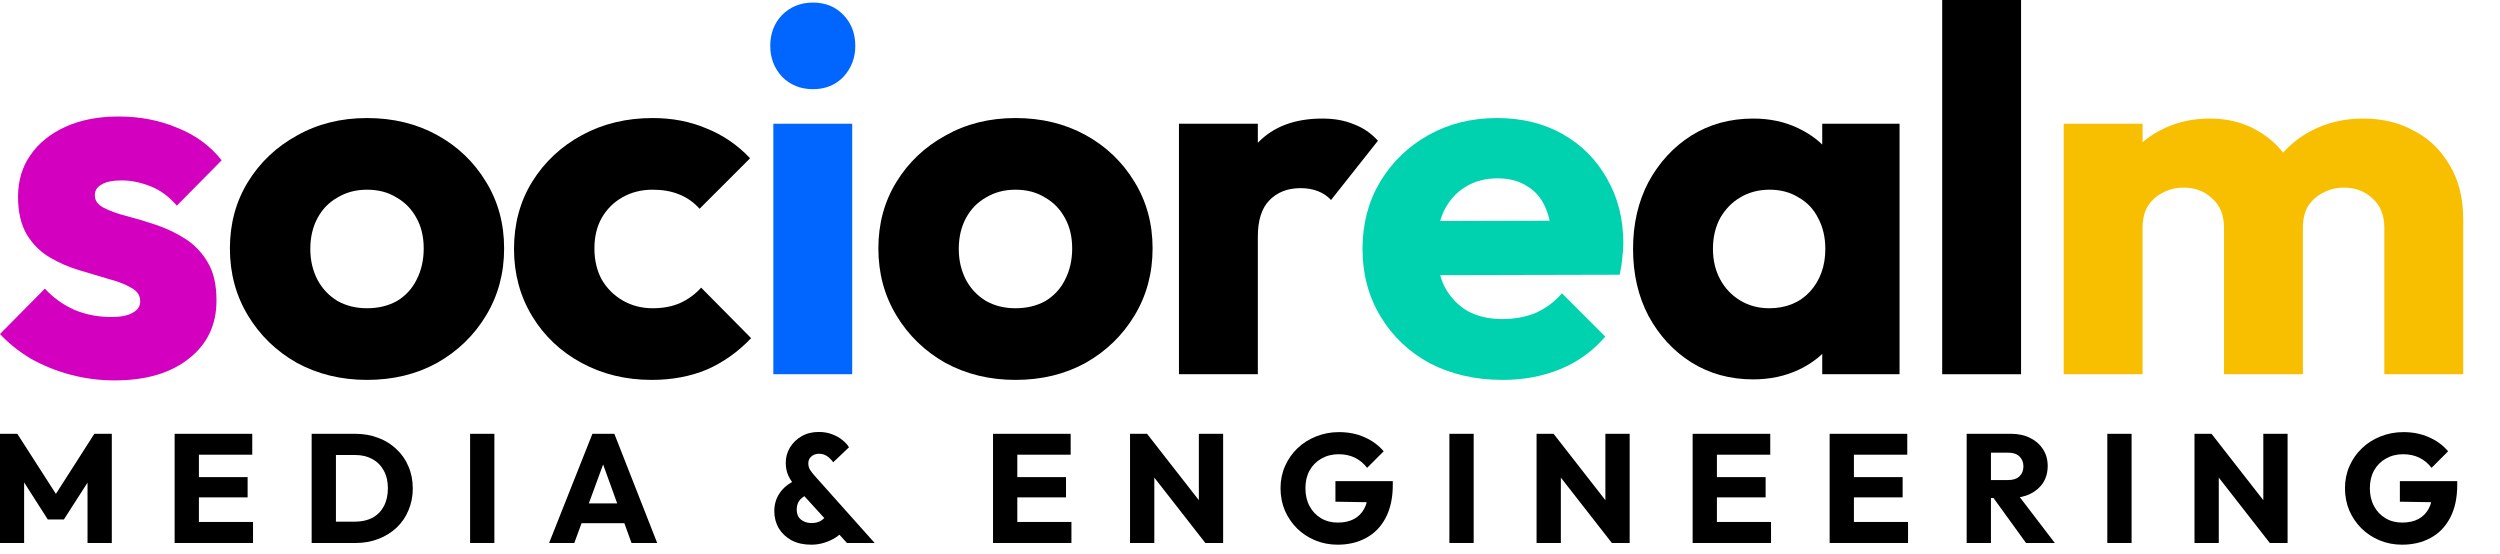<svg width="194" height="43" viewBox="0 0 194 43" fill="none" xmlns="http://www.w3.org/2000/svg">
<path d="M160.144 29.04V9.6H166.264V29.04H160.144ZM172.584 29.04V17.68C172.584 16.693 172.277 15.933 171.664 15.4C171.077 14.84 170.344 14.56 169.464 14.56C168.85 14.56 168.304 14.693 167.824 14.96C167.344 15.2 166.957 15.547 166.664 16C166.397 16.453 166.264 17.013 166.264 17.68L163.904 16.64C163.904 15.093 164.237 13.773 164.904 12.68C165.57 11.56 166.477 10.707 167.624 10.12C168.77 9.507 170.064 9.2 171.504 9.2C172.864 9.2 174.077 9.507 175.144 10.12C176.237 10.733 177.104 11.587 177.744 12.68C178.384 13.773 178.704 15.08 178.704 16.6V29.04H172.584ZM185.024 29.04V17.68C185.024 16.693 184.717 15.933 184.104 15.4C183.517 14.84 182.784 14.56 181.904 14.56C181.29 14.56 180.744 14.693 180.264 14.96C179.784 15.2 179.397 15.547 179.104 16C178.837 16.453 178.704 17.013 178.704 17.68L175.184 17.2C175.237 15.547 175.624 14.133 176.344 12.96C177.09 11.76 178.064 10.84 179.264 10.2C180.49 9.533 181.864 9.2 183.384 9.2C184.877 9.2 186.197 9.52 187.344 10.16C188.517 10.773 189.437 11.667 190.104 12.84C190.797 13.987 191.144 15.373 191.144 17V29.04H185.024Z" fill="#F8BE00"/>
<path d="M150.714 29.04V0H156.834V29.04H150.714Z" fill="black"/>
<path d="M136.045 29.44C134.258 29.44 132.658 29 131.245 28.12C129.858 27.24 128.752 26.04 127.925 24.52C127.125 23 126.725 21.267 126.725 19.32C126.725 17.373 127.125 15.64 127.925 14.12C128.752 12.6 129.858 11.4 131.245 10.52C132.658 9.64 134.258 9.2 136.045 9.2C137.352 9.2 138.525 9.453 139.565 9.96C140.632 10.467 141.498 11.173 142.165 12.08C142.832 12.96 143.205 13.973 143.285 15.12V23.52C143.205 24.667 142.832 25.693 142.165 26.6C141.525 27.48 140.672 28.173 139.605 28.68C138.538 29.187 137.352 29.44 136.045 29.44ZM137.285 23.92C138.592 23.92 139.645 23.493 140.445 22.64C141.245 21.76 141.645 20.653 141.645 19.32C141.645 18.413 141.458 17.613 141.085 16.92C140.738 16.227 140.232 15.693 139.565 15.32C138.925 14.92 138.178 14.72 137.325 14.72C136.472 14.72 135.712 14.92 135.045 15.32C134.405 15.693 133.885 16.227 133.485 16.92C133.112 17.613 132.925 18.413 132.925 19.32C132.925 20.2 133.112 20.987 133.485 21.68C133.858 22.373 134.378 22.92 135.045 23.32C135.712 23.72 136.458 23.92 137.285 23.92ZM141.405 29.04V23.8L142.325 19.08L141.405 14.36V9.6H147.405V29.04H141.405Z" fill="black"/>
<path d="M116.611 29.48C114.504 29.48 112.624 29.053 110.971 28.2C109.344 27.32 108.064 26.107 107.131 24.56C106.198 23.013 105.731 21.267 105.731 19.32C105.731 17.373 106.184 15.64 107.091 14.12C108.024 12.573 109.278 11.36 110.851 10.48C112.424 9.6 114.198 9.16 116.171 9.16C118.091 9.16 119.784 9.573 121.251 10.4C122.718 11.227 123.864 12.373 124.691 13.84C125.544 15.307 125.971 16.987 125.971 18.88C125.971 19.227 125.944 19.6 125.891 20C125.864 20.373 125.798 20.813 125.691 21.32L108.931 21.36V17.16L123.091 17.12L120.451 18.88C120.424 17.76 120.251 16.84 119.931 16.12C119.611 15.373 119.131 14.813 118.491 14.44C117.878 14.04 117.118 13.84 116.211 13.84C115.251 13.84 114.411 14.067 113.691 14.52C112.998 14.947 112.451 15.56 112.051 16.36C111.678 17.16 111.491 18.133 111.491 19.28C111.491 20.427 111.691 21.413 112.091 22.24C112.518 23.04 113.104 23.667 113.851 24.12C114.624 24.547 115.531 24.76 116.571 24.76C117.531 24.76 118.398 24.6 119.171 24.28C119.944 23.933 120.624 23.427 121.211 22.76L124.571 26.12C123.611 27.24 122.451 28.08 121.091 28.64C119.731 29.2 118.238 29.48 116.611 29.48Z" fill="#00D2AF"/>
<path d="M91.487 29.04V9.6H97.608V29.04H91.487ZM97.608 18.36L95.047 16.36C95.554 14.093 96.407 12.333 97.608 11.08C98.808 9.827 100.474 9.2 102.608 9.2C103.541 9.2 104.354 9.347 105.048 9.64C105.768 9.907 106.394 10.333 106.928 10.92L103.288 15.52C103.021 15.227 102.688 15 102.288 14.84C101.888 14.68 101.434 14.6 100.928 14.6C99.914 14.6 99.101 14.92 98.487 15.56C97.901 16.173 97.608 17.107 97.608 18.36Z" fill="black"/>
<path d="M78.801 29.48C76.801 29.48 74.987 29.04 73.361 28.16C71.761 27.253 70.494 26.027 69.561 24.48C68.627 22.933 68.161 21.2 68.161 19.28C68.161 17.36 68.627 15.64 69.561 14.12C70.494 12.6 71.761 11.4 73.361 10.52C74.961 9.613 76.774 9.16 78.801 9.16C80.827 9.16 82.641 9.6 84.241 10.48C85.841 11.36 87.107 12.573 88.041 14.12C88.974 15.64 89.441 17.36 89.441 19.28C89.441 21.2 88.974 22.933 88.041 24.48C87.107 26.027 85.841 27.253 84.241 28.16C82.641 29.04 80.827 29.48 78.801 29.48ZM78.801 23.92C79.681 23.92 80.454 23.733 81.121 23.36C81.787 22.96 82.294 22.413 82.641 21.72C83.014 21 83.201 20.187 83.201 19.28C83.201 18.373 83.014 17.587 82.641 16.92C82.267 16.227 81.747 15.693 81.081 15.32C80.441 14.92 79.681 14.72 78.801 14.72C77.947 14.72 77.187 14.92 76.521 15.32C75.854 15.693 75.334 16.227 74.961 16.92C74.587 17.613 74.401 18.413 74.401 19.32C74.401 20.2 74.587 21 74.961 21.72C75.334 22.413 75.854 22.96 76.521 23.36C77.187 23.733 77.947 23.92 78.801 23.92Z" fill="black"/>
<path d="M60.011 29.04V9.6H66.131V29.04H60.011ZM63.091 6.92C62.131 6.92 61.331 6.6 60.691 5.96C60.078 5.293 59.771 4.493 59.771 3.56C59.771 2.6 60.078 1.8 60.691 1.16C61.331 0.52 62.131 0.2 63.091 0.2C64.051 0.2 64.838 0.52 65.451 1.16C66.064 1.8 66.371 2.6 66.371 3.56C66.371 4.493 66.064 5.293 65.451 5.96C64.838 6.6 64.051 6.92 63.091 6.92Z" fill="#0066FF"/>
<path d="M50.567 29.48C48.567 29.48 46.754 29.04 45.127 28.16C43.501 27.28 42.221 26.067 41.287 24.52C40.354 22.973 39.887 21.24 39.887 19.32C39.887 17.373 40.354 15.64 41.287 14.12C42.247 12.573 43.541 11.36 45.167 10.48C46.794 9.6 48.62 9.16 50.647 9.16C52.167 9.16 53.554 9.427 54.807 9.96C56.087 10.467 57.221 11.24 58.207 12.28L54.287 16.2C53.834 15.693 53.3 15.32 52.687 15.08C52.1 14.84 51.42 14.72 50.647 14.72C49.767 14.72 48.98 14.92 48.287 15.32C47.62 15.693 47.087 16.227 46.687 16.92C46.314 17.587 46.127 18.373 46.127 19.28C46.127 20.187 46.314 20.987 46.687 21.68C47.087 22.373 47.634 22.92 48.327 23.32C49.02 23.72 49.794 23.92 50.647 23.92C51.447 23.92 52.154 23.787 52.767 23.52C53.407 23.227 53.954 22.827 54.407 22.32L58.287 26.24C57.274 27.307 56.127 28.12 54.847 28.68C53.567 29.213 52.141 29.48 50.567 29.48Z" fill="black"/>
<path d="M28.48 29.48C26.48 29.48 24.667 29.04 23.04 28.16C21.44 27.253 20.174 26.027 19.24 24.48C18.307 22.933 17.84 21.2 17.84 19.28C17.84 17.36 18.307 15.64 19.24 14.12C20.174 12.6 21.44 11.4 23.04 10.52C24.64 9.613 26.454 9.16 28.48 9.16C30.507 9.16 32.32 9.6 33.92 10.48C35.52 11.36 36.787 12.573 37.72 14.12C38.654 15.64 39.12 17.36 39.12 19.28C39.12 21.2 38.654 22.933 37.72 24.48C36.787 26.027 35.52 27.253 33.92 28.16C32.32 29.04 30.507 29.48 28.48 29.48ZM28.48 23.92C29.36 23.92 30.134 23.733 30.8 23.36C31.467 22.96 31.974 22.413 32.32 21.72C32.694 21 32.88 20.187 32.88 19.28C32.88 18.373 32.694 17.587 32.32 16.92C31.947 16.227 31.427 15.693 30.76 15.32C30.12 14.92 29.36 14.72 28.48 14.72C27.627 14.72 26.867 14.92 26.2 15.32C25.534 15.693 25.014 16.227 24.64 16.92C24.267 17.613 24.08 18.413 24.08 19.32C24.08 20.2 24.267 21 24.64 21.72C25.014 22.413 25.534 22.96 26.2 23.36C26.867 23.733 27.627 23.92 28.48 23.92Z" fill="black"/>
<path d="M8.88 29.52C7.733 29.52 6.6 29.373 5.48 29.08C4.387 28.787 3.36 28.373 2.4 27.84C1.467 27.28 0.667 26.64 0 25.92L3.48 22.4C4.12 23.093 4.88 23.64 5.76 24.04C6.64 24.413 7.6 24.6 8.64 24.6C9.36 24.6 9.907 24.493 10.28 24.28C10.68 24.067 10.88 23.773 10.88 23.4C10.88 22.92 10.64 22.56 10.16 22.32C9.707 22.053 9.12 21.827 8.4 21.64C7.68 21.427 6.92 21.2 6.12 20.96C5.32 20.72 4.56 20.387 3.84 19.96C3.12 19.533 2.533 18.947 2.08 18.2C1.627 17.427 1.4 16.453 1.4 15.28C1.4 14.027 1.72 12.947 2.36 12.04C3 11.107 3.907 10.373 5.08 9.84C6.253 9.307 7.627 9.04 9.2 9.04C10.853 9.04 12.373 9.333 13.76 9.92C15.173 10.48 16.32 11.32 17.2 12.44L13.72 15.96C13.107 15.24 12.413 14.733 11.64 14.44C10.893 14.147 10.16 14 9.44 14C8.747 14 8.227 14.107 7.88 14.32C7.533 14.507 7.36 14.787 7.36 15.16C7.36 15.56 7.587 15.88 8.04 16.12C8.493 16.36 9.08 16.573 9.8 16.76C10.52 16.947 11.28 17.173 12.08 17.44C12.88 17.707 13.64 18.067 14.36 18.52C15.08 18.973 15.667 19.587 16.12 20.36C16.573 21.107 16.8 22.093 16.8 23.32C16.8 25.213 16.08 26.72 14.64 27.84C13.227 28.96 11.307 29.52 8.88 29.52Z" fill="#D400BF"/>
<path d="M186.398 42.268C185.782 42.268 185.202 42.156 184.658 41.932C184.122 41.708 183.654 41.4 183.254 41.008C182.854 40.608 182.538 40.144 182.306 39.616C182.082 39.08 181.97 38.504 181.97 37.888C181.97 37.272 182.086 36.7 182.318 36.172C182.55 35.644 182.87 35.184 183.278 34.792C183.694 34.392 184.178 34.084 184.73 33.868C185.282 33.644 185.874 33.532 186.506 33.532C187.234 33.532 187.894 33.664 188.486 33.928C189.086 34.192 189.582 34.556 189.974 35.02L188.69 36.304C188.418 35.952 188.098 35.688 187.73 35.512C187.362 35.336 186.946 35.248 186.482 35.248C185.986 35.248 185.542 35.36 185.15 35.584C184.758 35.8 184.45 36.108 184.226 36.508C184.01 36.9 183.902 37.36 183.902 37.888C183.902 38.416 184.01 38.88 184.226 39.28C184.442 39.68 184.738 39.992 185.114 40.216C185.49 40.44 185.922 40.552 186.41 40.552C186.906 40.552 187.326 40.46 187.67 40.276C188.022 40.084 188.29 39.812 188.474 39.46C188.666 39.1 188.762 38.664 188.762 38.152L190.01 38.992L186.23 38.932V37.336H190.682V37.612C190.682 38.628 190.498 39.484 190.13 40.18C189.77 40.868 189.266 41.388 188.618 41.74C187.978 42.092 187.238 42.268 186.398 42.268Z" fill="black"/>
<path d="M170.293 42.136V33.664H171.613L172.177 35.356V42.136H170.293ZM176.137 42.136L171.145 35.74L171.613 33.664L176.605 40.06L176.137 42.136ZM176.137 42.136L175.633 40.444V33.664H177.517V42.136H176.137Z" fill="black"/>
<path d="M163.527 42.136V33.664H165.411V42.136H163.527Z" fill="black"/>
<path d="M154.053 38.644V37.252H155.841C156.217 37.252 156.505 37.156 156.705 36.964C156.913 36.772 157.017 36.512 157.017 36.184C157.017 35.88 156.917 35.628 156.717 35.428C156.517 35.228 156.229 35.128 155.853 35.128H154.053V33.664H156.069C156.629 33.664 157.121 33.772 157.545 33.988C157.969 34.196 158.301 34.488 158.541 34.864C158.781 35.24 158.901 35.672 158.901 36.16C158.901 36.656 158.781 37.092 158.541 37.468C158.301 37.836 157.965 38.124 157.533 38.332C157.101 38.54 156.593 38.644 156.009 38.644H154.053ZM152.613 42.136V33.664H154.497V42.136H152.613ZM157.221 42.136L154.581 38.488L156.309 38.02L159.453 42.136H157.221Z" fill="black"/>
<path d="M141.98 42.136V33.664H143.864V42.136H141.98ZM143.42 42.136V40.504H148.064V42.136H143.42ZM143.42 38.596V37.024H147.644V38.596H143.42ZM143.42 35.284V33.664H148.004V35.284H143.42Z" fill="black"/>
<path d="M131.348 42.136V33.664H133.232V42.136H131.348ZM132.788 42.136V40.504H137.432V42.136H132.788ZM132.788 38.596V37.024H137.012V38.596H132.788ZM132.788 35.284V33.664H137.372V35.284H132.788Z" fill="black"/>
<path d="M119.238 42.136V33.664H120.558L121.122 35.356V42.136H119.238ZM125.082 42.136L120.09 35.74L120.558 33.664L125.55 40.06L125.082 42.136ZM125.082 42.136L124.578 40.444V33.664H126.462V42.136H125.082Z" fill="black"/>
<path d="M112.473 42.136V33.664H114.357V42.136H112.473Z" fill="black"/>
<path d="M103.797 42.268C103.181 42.268 102.601 42.156 102.057 41.932C101.521 41.708 101.053 41.4 100.653 41.008C100.253 40.608 99.937 40.144 99.705 39.616C99.481 39.08 99.369 38.504 99.369 37.888C99.369 37.272 99.485 36.7 99.717 36.172C99.949 35.644 100.269 35.184 100.677 34.792C101.093 34.392 101.577 34.084 102.129 33.868C102.681 33.644 103.273 33.532 103.905 33.532C104.633 33.532 105.293 33.664 105.885 33.928C106.485 34.192 106.981 34.556 107.373 35.02L106.089 36.304C105.817 35.952 105.497 35.688 105.129 35.512C104.761 35.336 104.345 35.248 103.881 35.248C103.385 35.248 102.941 35.36 102.549 35.584C102.157 35.8 101.849 36.108 101.625 36.508C101.409 36.9 101.301 37.36 101.301 37.888C101.301 38.416 101.409 38.88 101.625 39.28C101.841 39.68 102.137 39.992 102.513 40.216C102.889 40.44 103.321 40.552 103.809 40.552C104.305 40.552 104.725 40.46 105.069 40.276C105.421 40.084 105.689 39.812 105.873 39.46C106.065 39.1 106.161 38.664 106.161 38.152L107.409 38.992L103.629 38.932V37.336H108.081V37.612C108.081 38.628 107.897 39.484 107.529 40.18C107.169 40.868 106.665 41.388 106.017 41.74C105.377 42.092 104.637 42.268 103.797 42.268Z" fill="black"/>
<path d="M87.691 42.136V33.664H89.011L89.575 35.356V42.136H87.691ZM93.535 42.136L88.543 35.74L89.011 33.664L94.003 40.06L93.535 42.136ZM93.535 42.136L93.031 40.444V33.664H94.915V42.136H93.535Z" fill="black"/>
<path d="M77.059 42.136V33.664H78.943V42.136H77.059ZM78.499 42.136V40.504H83.143V42.136H78.499ZM78.499 38.596V37.024H82.723V38.596H78.499ZM78.499 35.284V33.664H83.083V35.284H78.499Z" fill="black"/>
<path d="M65.726 42.136L61.838 37.864C61.534 37.528 61.314 37.212 61.178 36.916C61.042 36.612 60.974 36.28 60.974 35.92C60.974 35.488 61.082 35.092 61.298 34.732C61.522 34.364 61.822 34.072 62.198 33.856C62.582 33.632 63.026 33.52 63.53 33.52C63.922 33.52 64.27 33.58 64.574 33.7C64.878 33.812 65.142 33.96 65.366 34.144C65.59 34.32 65.762 34.508 65.882 34.708L64.658 35.872C64.498 35.656 64.33 35.492 64.154 35.38C63.986 35.268 63.786 35.212 63.554 35.212C63.314 35.212 63.114 35.284 62.954 35.428C62.802 35.564 62.726 35.736 62.726 35.944C62.726 36.12 62.762 36.276 62.834 36.412C62.914 36.548 63.026 36.7 63.17 36.868L67.874 42.136H65.726ZM62.942 42.268C62.366 42.268 61.862 42.156 61.43 41.932C61.006 41.7 60.674 41.388 60.434 40.996C60.202 40.596 60.086 40.152 60.086 39.664C60.086 39.136 60.226 38.668 60.506 38.26C60.786 37.844 61.206 37.508 61.766 37.252L62.546 38.44C62.306 38.552 62.126 38.7 62.006 38.884C61.886 39.068 61.826 39.288 61.826 39.544C61.826 39.752 61.87 39.936 61.958 40.096C62.054 40.248 62.19 40.368 62.366 40.456C62.542 40.544 62.75 40.588 62.99 40.588C63.262 40.588 63.494 40.532 63.686 40.42C63.886 40.3 64.054 40.136 64.19 39.928L65.426 41.2C65.29 41.376 65.094 41.548 64.838 41.716C64.59 41.876 64.302 42.008 63.974 42.112C63.654 42.216 63.31 42.268 62.942 42.268Z" fill="black"/>
<path d="M42.61 42.136L45.97 33.664H47.674L50.998 42.136H49.006L46.462 35.104H47.146L44.566 42.136H42.61ZM44.518 40.6V39.064H49.138V40.6H44.518Z" fill="black"/>
<path d="M36.48 42.136V33.664H38.364V42.136H36.48Z" fill="black"/>
<path d="M25.456 42.136V40.48H27.556C28.068 40.48 28.516 40.38 28.9 40.18C29.284 39.972 29.58 39.672 29.788 39.28C29.996 38.888 30.1 38.424 30.1 37.888C30.1 37.352 29.992 36.892 29.776 36.508C29.568 36.124 29.272 35.828 28.888 35.62C28.512 35.412 28.068 35.308 27.556 35.308H25.396V33.664H27.58C28.22 33.664 28.808 33.768 29.344 33.976C29.888 34.176 30.36 34.468 30.76 34.852C31.168 35.228 31.48 35.676 31.696 36.196C31.92 36.708 32.032 37.276 32.032 37.9C32.032 38.516 31.92 39.084 31.696 39.604C31.48 40.124 31.172 40.572 30.772 40.948C30.372 41.324 29.9 41.616 29.356 41.824C28.82 42.032 28.236 42.136 27.604 42.136H25.456ZM24.184 42.136V33.664H26.068V42.136H24.184Z" fill="black"/>
<path d="M13.551 42.136V33.664H15.435V42.136H13.551ZM14.991 42.136V40.504H19.635V42.136H14.991ZM14.991 38.596V37.024H19.215V38.596H14.991ZM14.991 35.284V33.664H19.575V35.284H14.991Z" fill="black"/>
<path d="M0 42.136V33.664H1.344L4.68 38.86H3.996L7.32 33.664H8.676V42.136H6.792V36.844L7.128 36.928L4.956 40.312H3.708L1.548 36.928L1.872 36.844V42.136H0Z" fill="black"/>
</svg>
